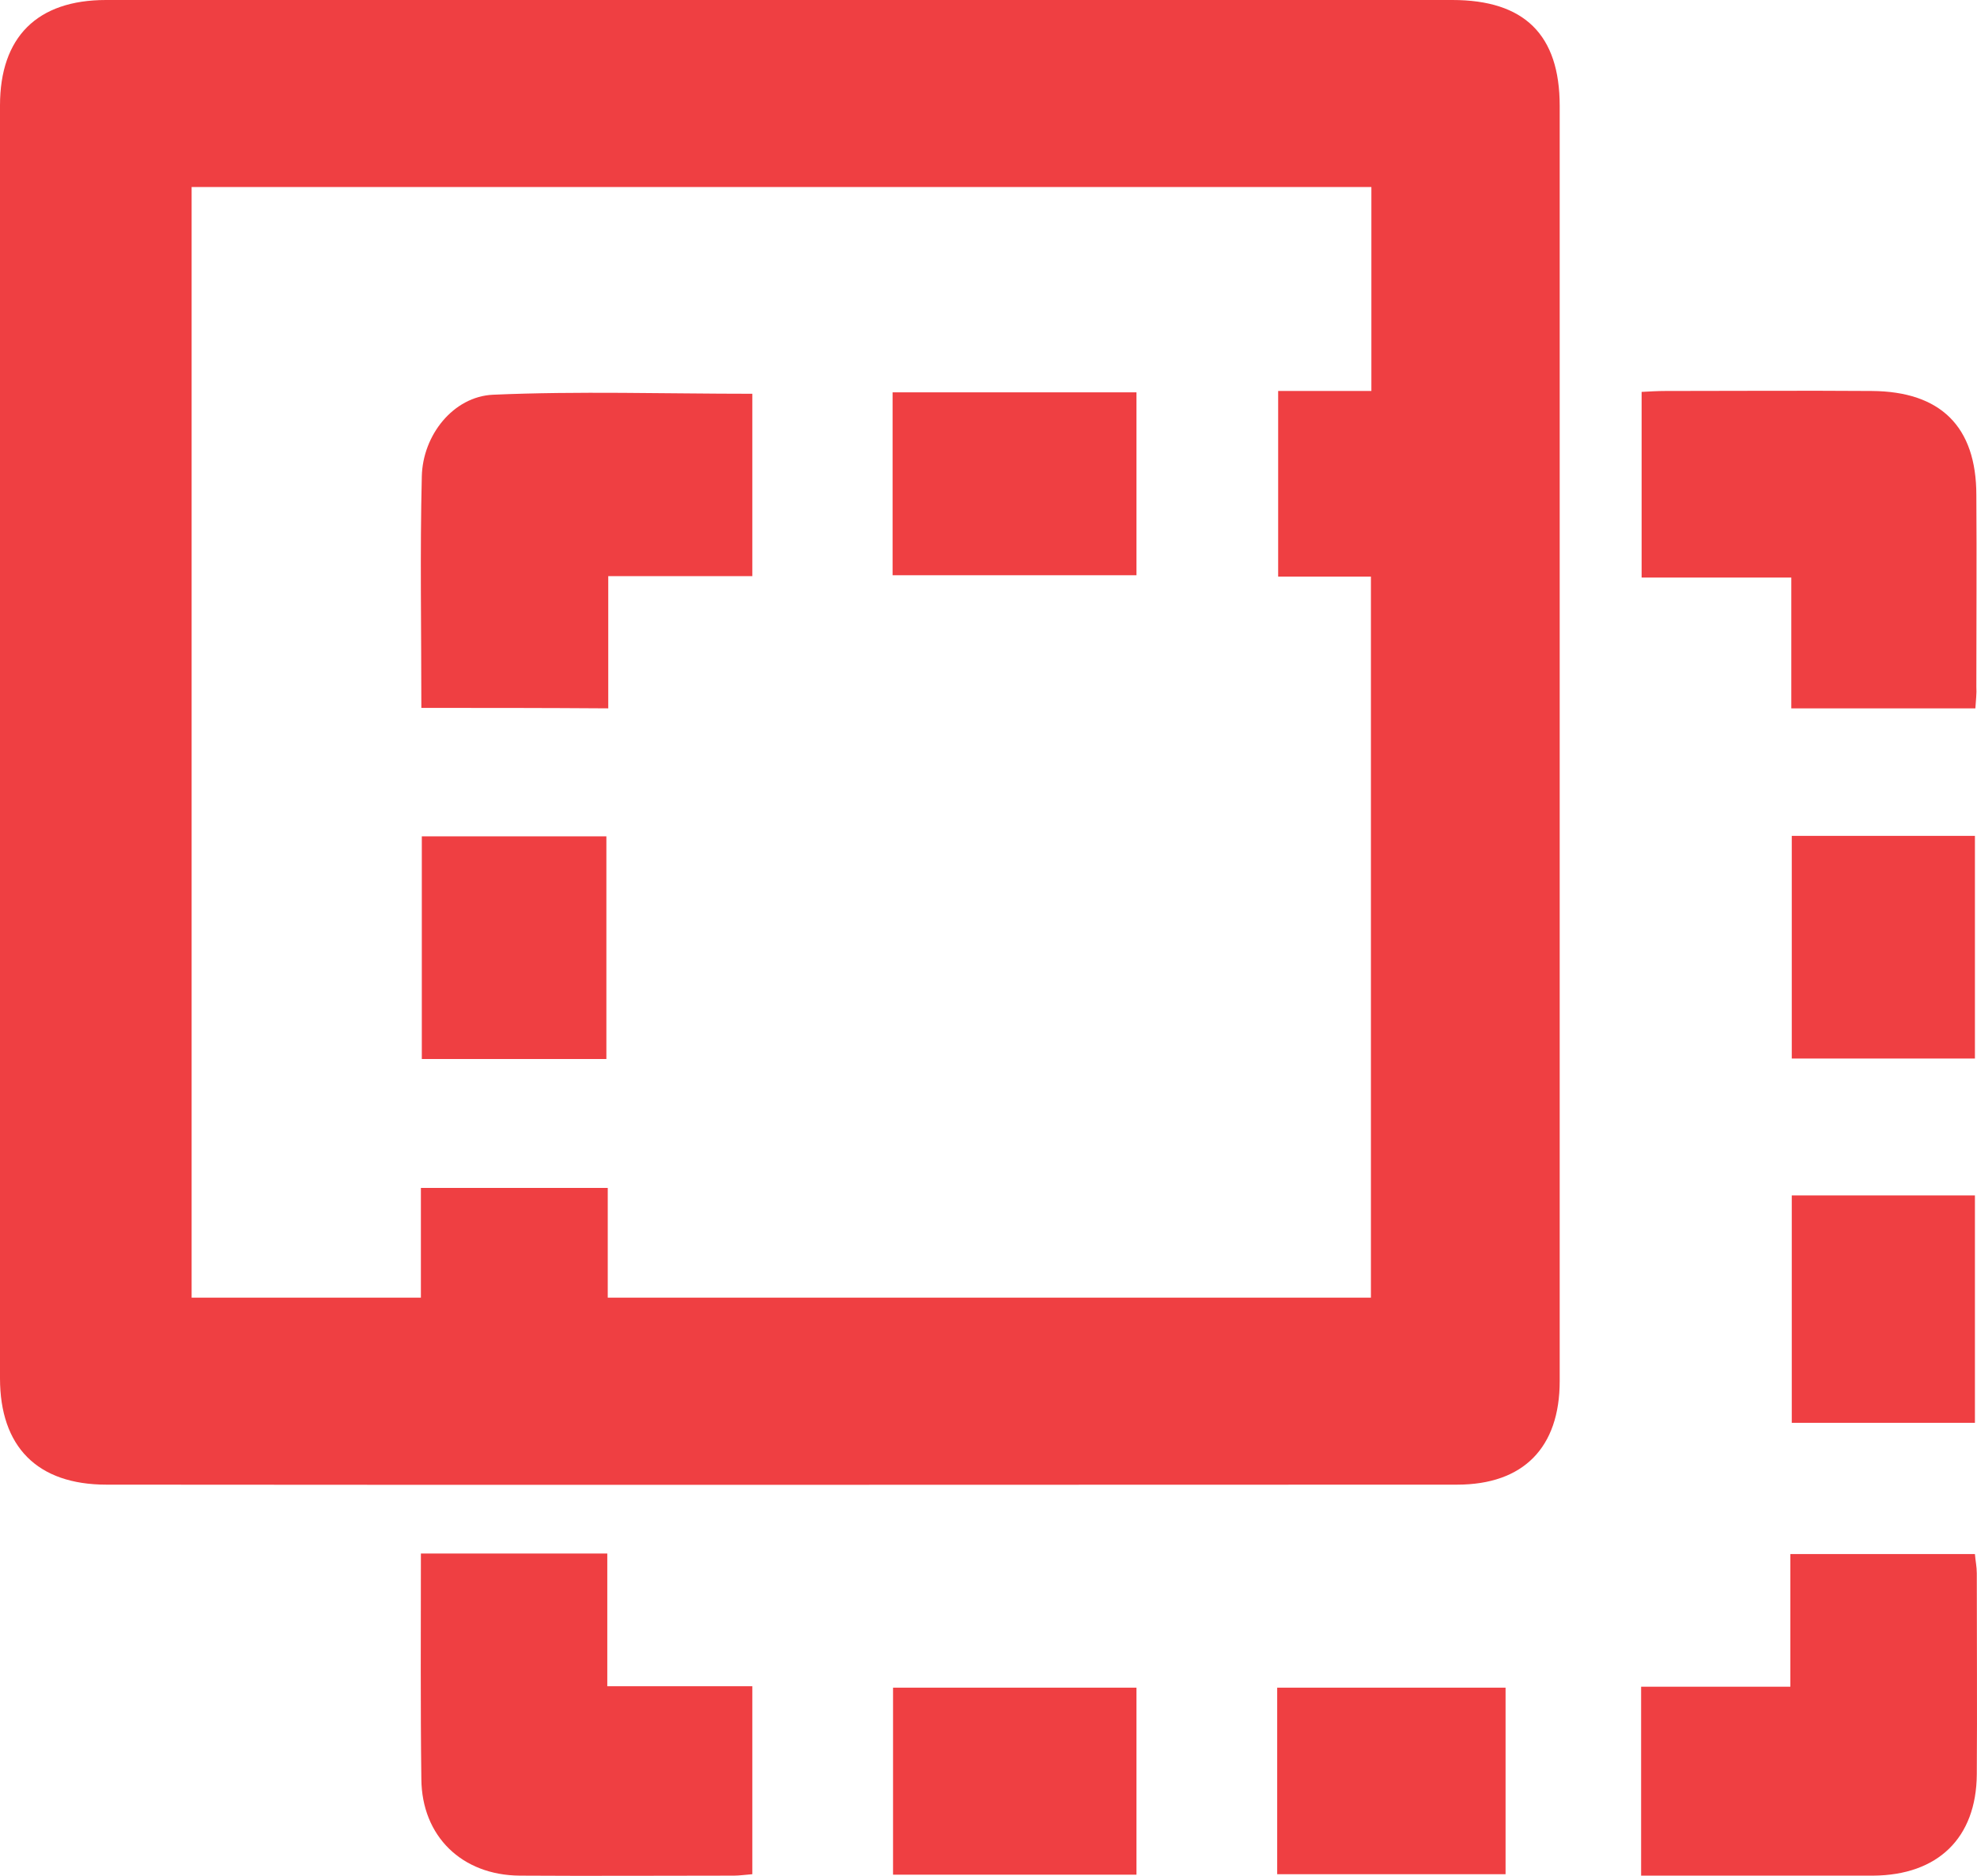 <svg width="39" height="37" viewBox="0 0 39 37" fill="none" xmlns="http://www.w3.org/2000/svg">
<g id="Vector">
<path d="M15.463 0C19.855 0 24.248 0 28.65 0C30.071 0 30.768 0.684 30.768 2.09C30.768 10.476 30.768 18.854 30.768 27.241C30.768 28.554 30.052 29.284 28.743 29.284C19.865 29.284 10.977 29.293 2.099 29.284C0.734 29.284 0 28.535 0 27.185C0 18.817 0 10.449 0 2.08C0 0.73 0.734 0 2.09 0C6.547 0 11.005 0 15.463 0ZM3.78 3.689C3.78 11.022 3.78 18.308 3.78 25.595C5.294 25.595 6.77 25.595 8.303 25.595C8.303 24.855 8.303 24.143 8.303 23.431C9.556 23.431 10.745 23.431 11.989 23.431C11.989 24.162 11.989 24.864 11.989 25.595C17.032 25.595 22.038 25.595 27.044 25.595C27.044 20.851 27.044 16.126 27.044 11.373C26.412 11.373 25.818 11.373 25.214 11.373C25.214 10.144 25.214 8.951 25.214 7.712C25.846 7.712 26.44 7.712 27.053 7.712C27.053 6.343 27.053 5.03 27.053 3.689C19.289 3.689 11.553 3.689 3.78 3.689Z" fill="#EF3F42"/>
<path d="M32.374 36.996C32.374 35.729 32.374 34.536 32.374 33.27C33.349 33.27 34.315 33.27 35.318 33.27C35.318 32.363 35.318 31.522 35.318 30.653C36.544 30.653 37.724 30.653 38.959 30.653C38.968 30.773 38.996 30.902 38.996 31.032C38.996 32.354 39.005 33.676 38.996 34.999C38.987 36.256 38.225 36.987 36.953 36.996C35.439 36.996 33.925 36.996 32.374 36.996Z" fill="#EF3F42"/>
<path d="M8.303 30.643C9.547 30.643 10.726 30.643 11.98 30.643C11.98 31.503 11.98 32.354 11.98 33.26C12.965 33.26 13.884 33.26 14.841 33.26C14.841 34.518 14.841 35.729 14.841 36.968C14.71 36.977 14.59 36.996 14.478 36.996C13.067 36.996 11.664 37.005 10.253 36.996C9.11 36.987 8.321 36.219 8.312 35.091C8.293 33.621 8.303 32.16 8.303 30.643Z" fill="#EF3F42"/>
<path d="M38.968 13.972C37.751 13.972 36.572 13.972 35.337 13.972C35.337 13.13 35.337 12.289 35.337 11.392C34.334 11.392 33.368 11.392 32.384 11.392C32.384 10.144 32.384 8.96 32.384 7.73C32.551 7.721 32.699 7.712 32.848 7.712C34.204 7.712 35.569 7.702 36.925 7.712C38.281 7.721 38.987 8.414 38.987 9.764C38.996 11.022 38.987 12.289 38.987 13.546C38.996 13.676 38.977 13.815 38.968 13.972Z" fill="#EF3F42"/>
<path d="M22.419 36.977C20.803 36.977 19.224 36.977 17.617 36.977C17.617 35.748 17.617 34.527 17.617 33.288C19.215 33.288 20.803 33.288 22.419 33.288C22.419 34.518 22.419 35.729 22.419 36.977Z" fill="#EF3F42"/>
<path d="M29.7 36.968C28.177 36.968 26.7 36.968 25.195 36.968C25.195 35.738 25.195 34.536 25.195 33.288C26.7 33.288 28.186 33.288 29.7 33.288C29.7 34.518 29.7 35.729 29.7 36.968Z" fill="#EF3F42"/>
<path d="M35.346 23.579C36.553 23.579 37.742 23.579 38.959 23.579C38.959 25.077 38.959 26.566 38.959 28.064C37.742 28.064 36.563 28.064 35.346 28.064C35.346 26.575 35.346 25.105 35.346 23.579Z" fill="#EF3F42"/>
<path d="M35.346 16.487C36.553 16.487 37.742 16.487 38.959 16.487C38.959 17.939 38.959 19.399 38.959 20.879C37.761 20.879 36.563 20.879 35.346 20.879C35.346 19.418 35.346 17.966 35.346 16.487Z" fill="#EF3F42"/>
<path d="M8.312 13.963C8.312 12.409 8.284 10.902 8.321 9.395C8.34 8.581 8.943 7.823 9.723 7.786C11.414 7.712 13.113 7.767 14.841 7.767C14.841 8.942 14.841 10.125 14.841 11.364C13.912 11.364 12.983 11.364 11.999 11.364C11.999 12.261 11.999 13.093 11.999 13.972C10.745 13.963 9.556 13.963 8.312 13.963Z" fill="#EF3F42"/>
<path d="M22.419 7.739C22.419 8.951 22.419 10.125 22.419 11.346C20.821 11.346 19.224 11.346 17.608 11.346C17.608 10.144 17.608 8.951 17.608 7.739C19.215 7.739 20.803 7.739 22.419 7.739Z" fill="#EF3F42"/>
<path d="M8.321 20.888C8.321 19.399 8.321 17.966 8.321 16.496C9.538 16.496 10.736 16.496 11.962 16.496C11.962 17.957 11.962 19.409 11.962 20.888C10.745 20.888 9.556 20.888 8.321 20.888Z" fill="#EF3F42"/>
</g>
</svg>
